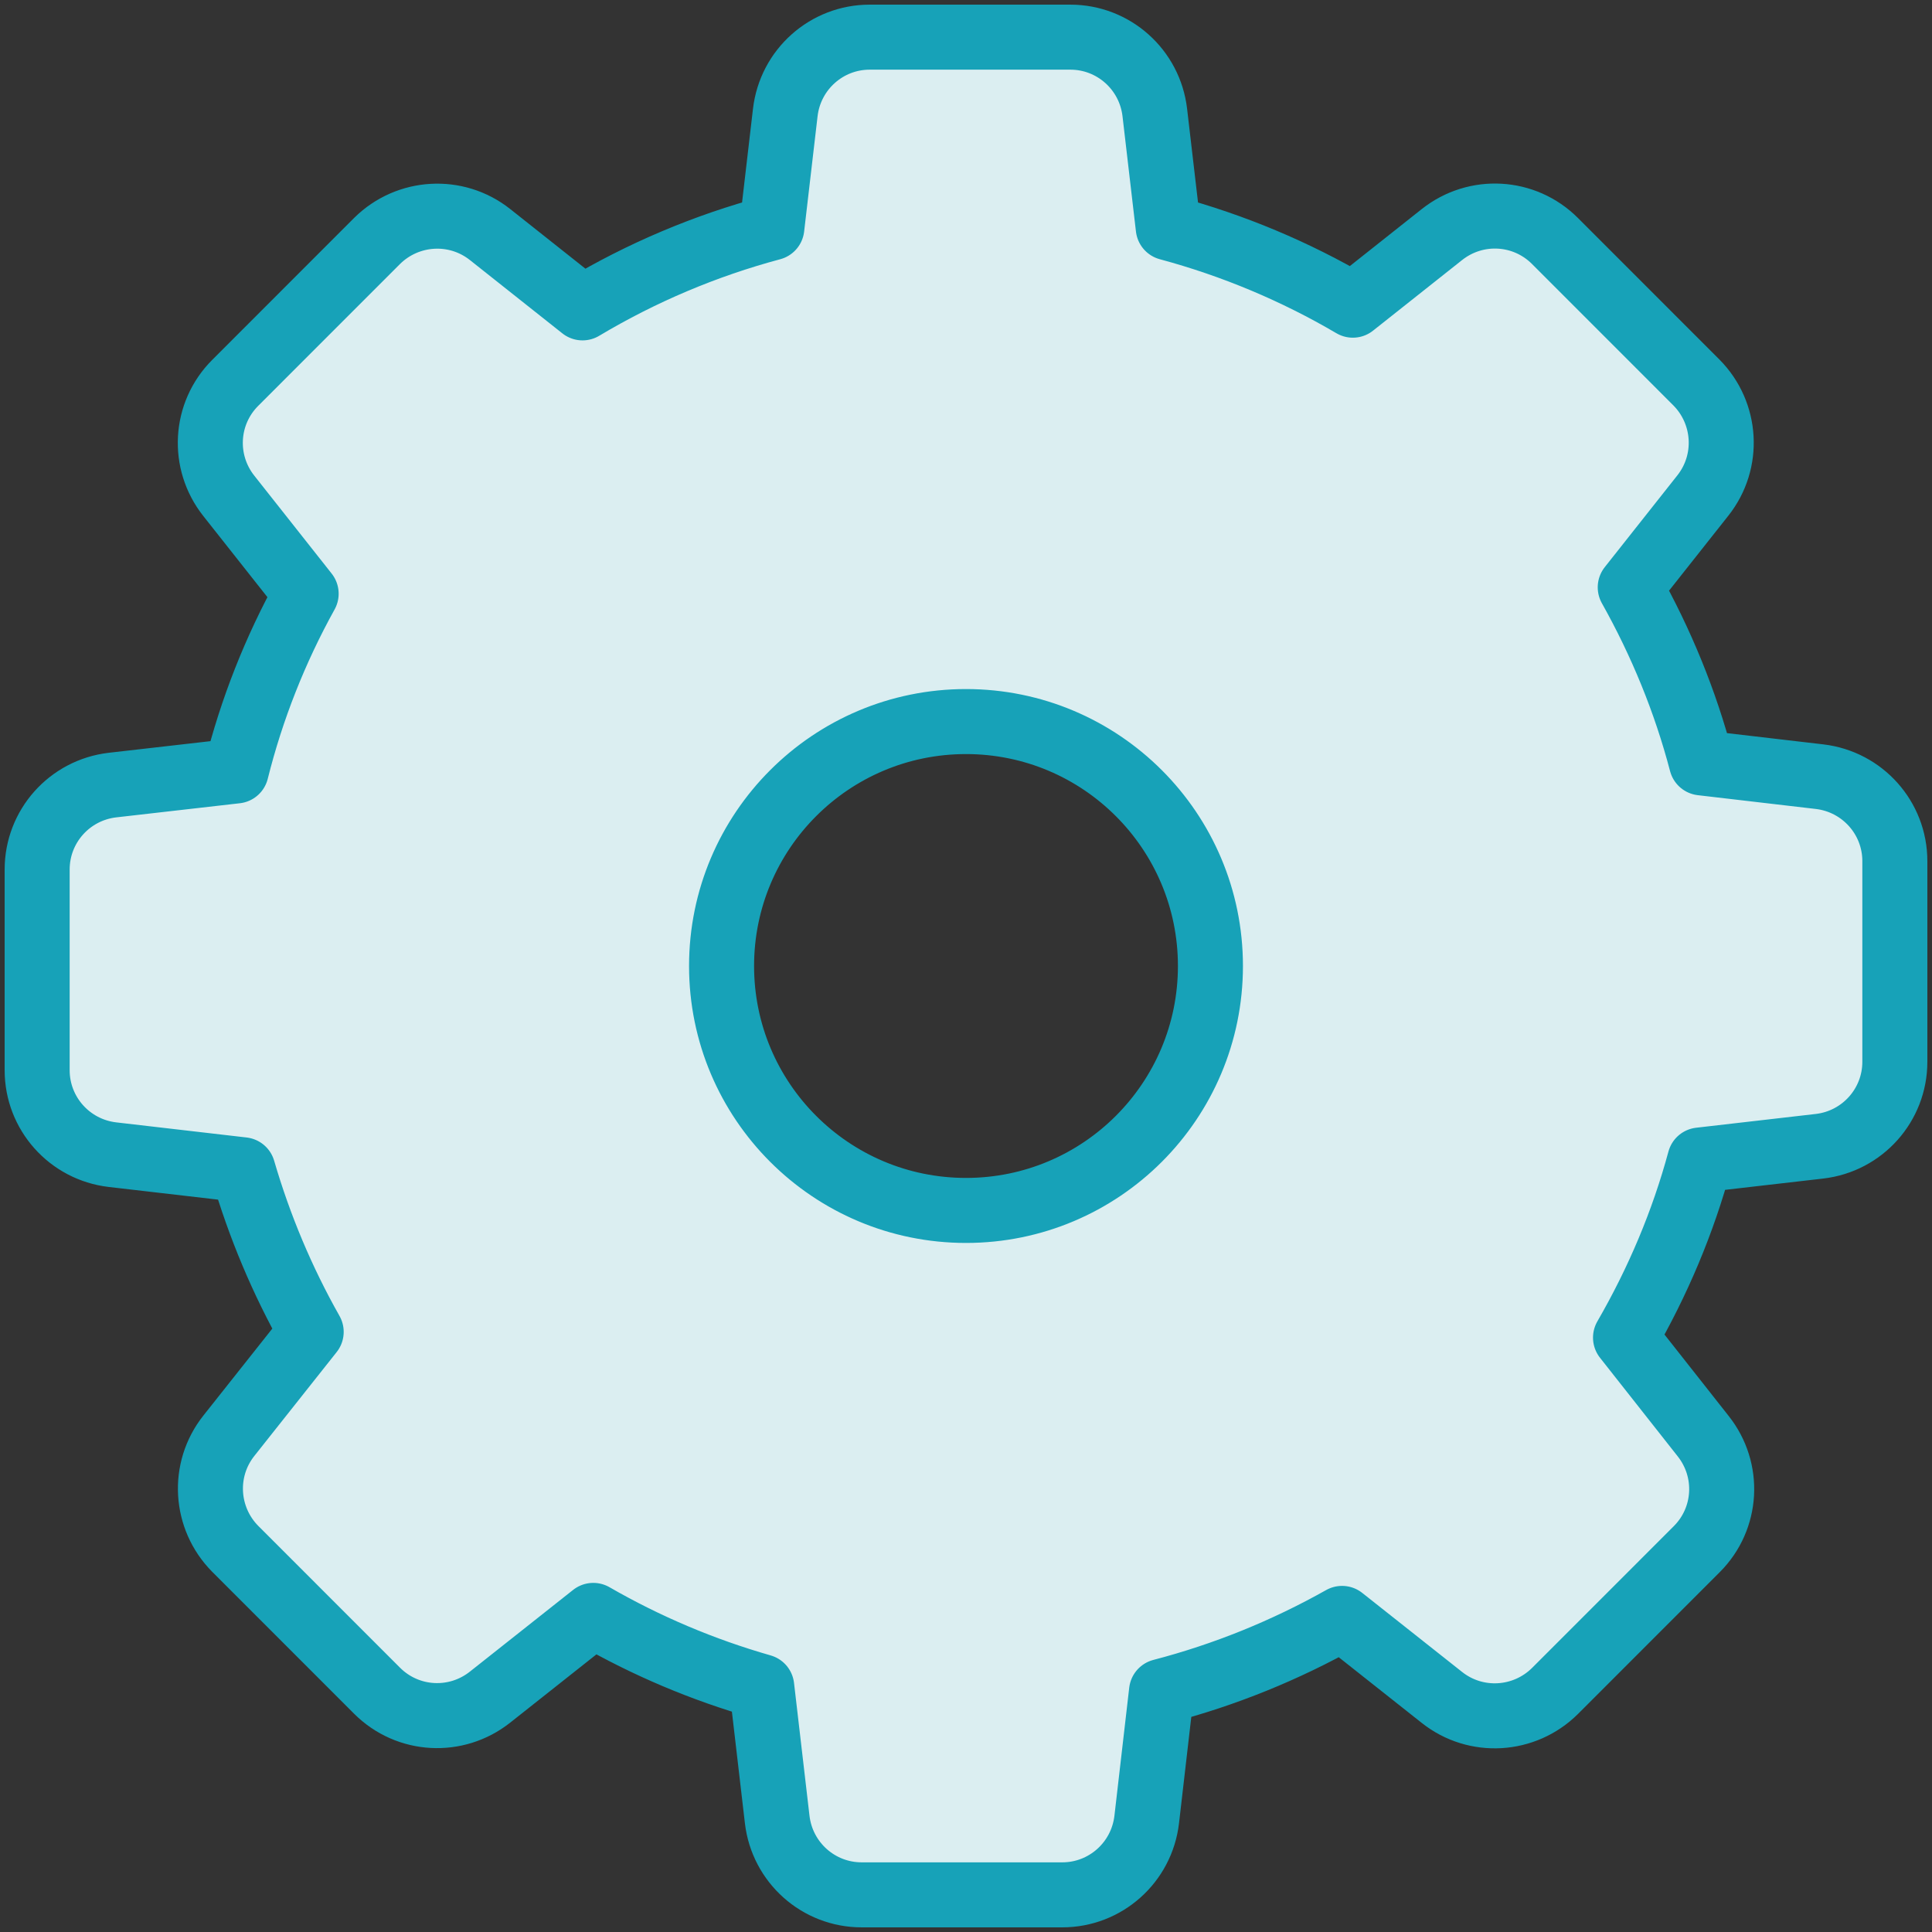 <?xml version="1.0" encoding="UTF-8"?>
<svg width="104px" height="104px" viewBox="0 0 104 104" version="1.1" xmlns="http://www.w3.org/2000/svg" xmlns:xlink="http://www.w3.org/1999/xlink">
    <rect x="0" y="0" width="104" height="104" fill="#333333" stroke="none"/>
    <!-- Generator: Sketch 46.2 (44496) - http://www.bohemiancoding.com/sketch -->
    <title>interface-44</title>
    <desc>Created with Sketch.</desc>
    <defs></defs>
    <g id="ALL" stroke="none" stroke-width="1" fill="none" fill-rule="evenodd" stroke-linecap="round" stroke-linejoin="round">
        <g id="Primary" transform="translate(-2432, -1098)" stroke="#17A2B8" stroke-width="3.5" fill="#DBEEF1">
            <g id="Group-15" transform="translate(200, 200)">
                <g id="interface-44" transform="translate(2234, 900)">
                    <path d="M11.077,60.97 L4.054,60.156 C1.738,59.884 0,57.929 0,55.612 L0,44.804 C0,42.487 1.738,40.532 4.054,40.261 L10.715,39.5 C11.548,36.169 12.815,32.965 14.48,29.96 L10.317,24.692 C8.869,22.864 9.014,20.257 10.661,18.61 L18.299,10.97 C19.946,9.341 22.552,9.178 24.38,10.626 L29.358,14.573 C32.543,12.672 35.964,11.224 39.548,10.264 L40.272,4.055 C40.543,1.738 42.498,0 44.815,0 L55.62,0 C57.937,0 59.892,1.738 60.163,4.055 L60.887,10.264 C64.38,11.206 67.711,12.6 70.824,14.428 L75.62,10.626 C77.448,9.178 80.054,9.323 81.702,10.97 L89.321,18.592 C90.95,20.239 91.113,22.846 89.665,24.674 L85.756,29.616 C87.421,32.585 88.724,35.753 89.593,39.066 L95.946,39.808 C98.262,40.08 100,42.035 100,44.352 L100,55.159 C100,57.476 98.263,59.432 95.946,59.703 L89.502,60.445 C88.597,63.794 87.24,66.998 85.502,70.004 L89.683,75.308 C91.131,77.136 90.986,79.743 89.339,81.39 L81.701,89.03 C80.054,90.659 77.448,90.822 75.62,89.374 L70.244,85.119 C67.185,86.839 63.928,88.161 60.525,89.048 L59.728,95.945 C59.457,98.262 57.502,100 55.185,100 L44.38,100 C42.063,100 40.108,98.262 39.837,95.945 L39.004,88.794 C35.837,87.889 32.796,86.604 29.937,84.957 L24.38,89.356 C22.552,90.804 19.946,90.659 18.298,89.012 L10.66,81.372 C9.032,79.725 8.869,77.118 10.317,75.29 L14.751,69.696 C13.194,66.944 11.964,64.012 11.077,60.97 Z M50,63.158 C57.267,63.158 63.158,57.267 63.158,50 C63.158,42.733 57.267,36.842 50,36.842 C42.733,36.842 36.842,42.733 36.842,50 C36.842,57.267 42.733,63.158 50,63.158 Z" id="Layer-1"></path>
                </g>
            </g>
        </g>
    </g>
</svg>